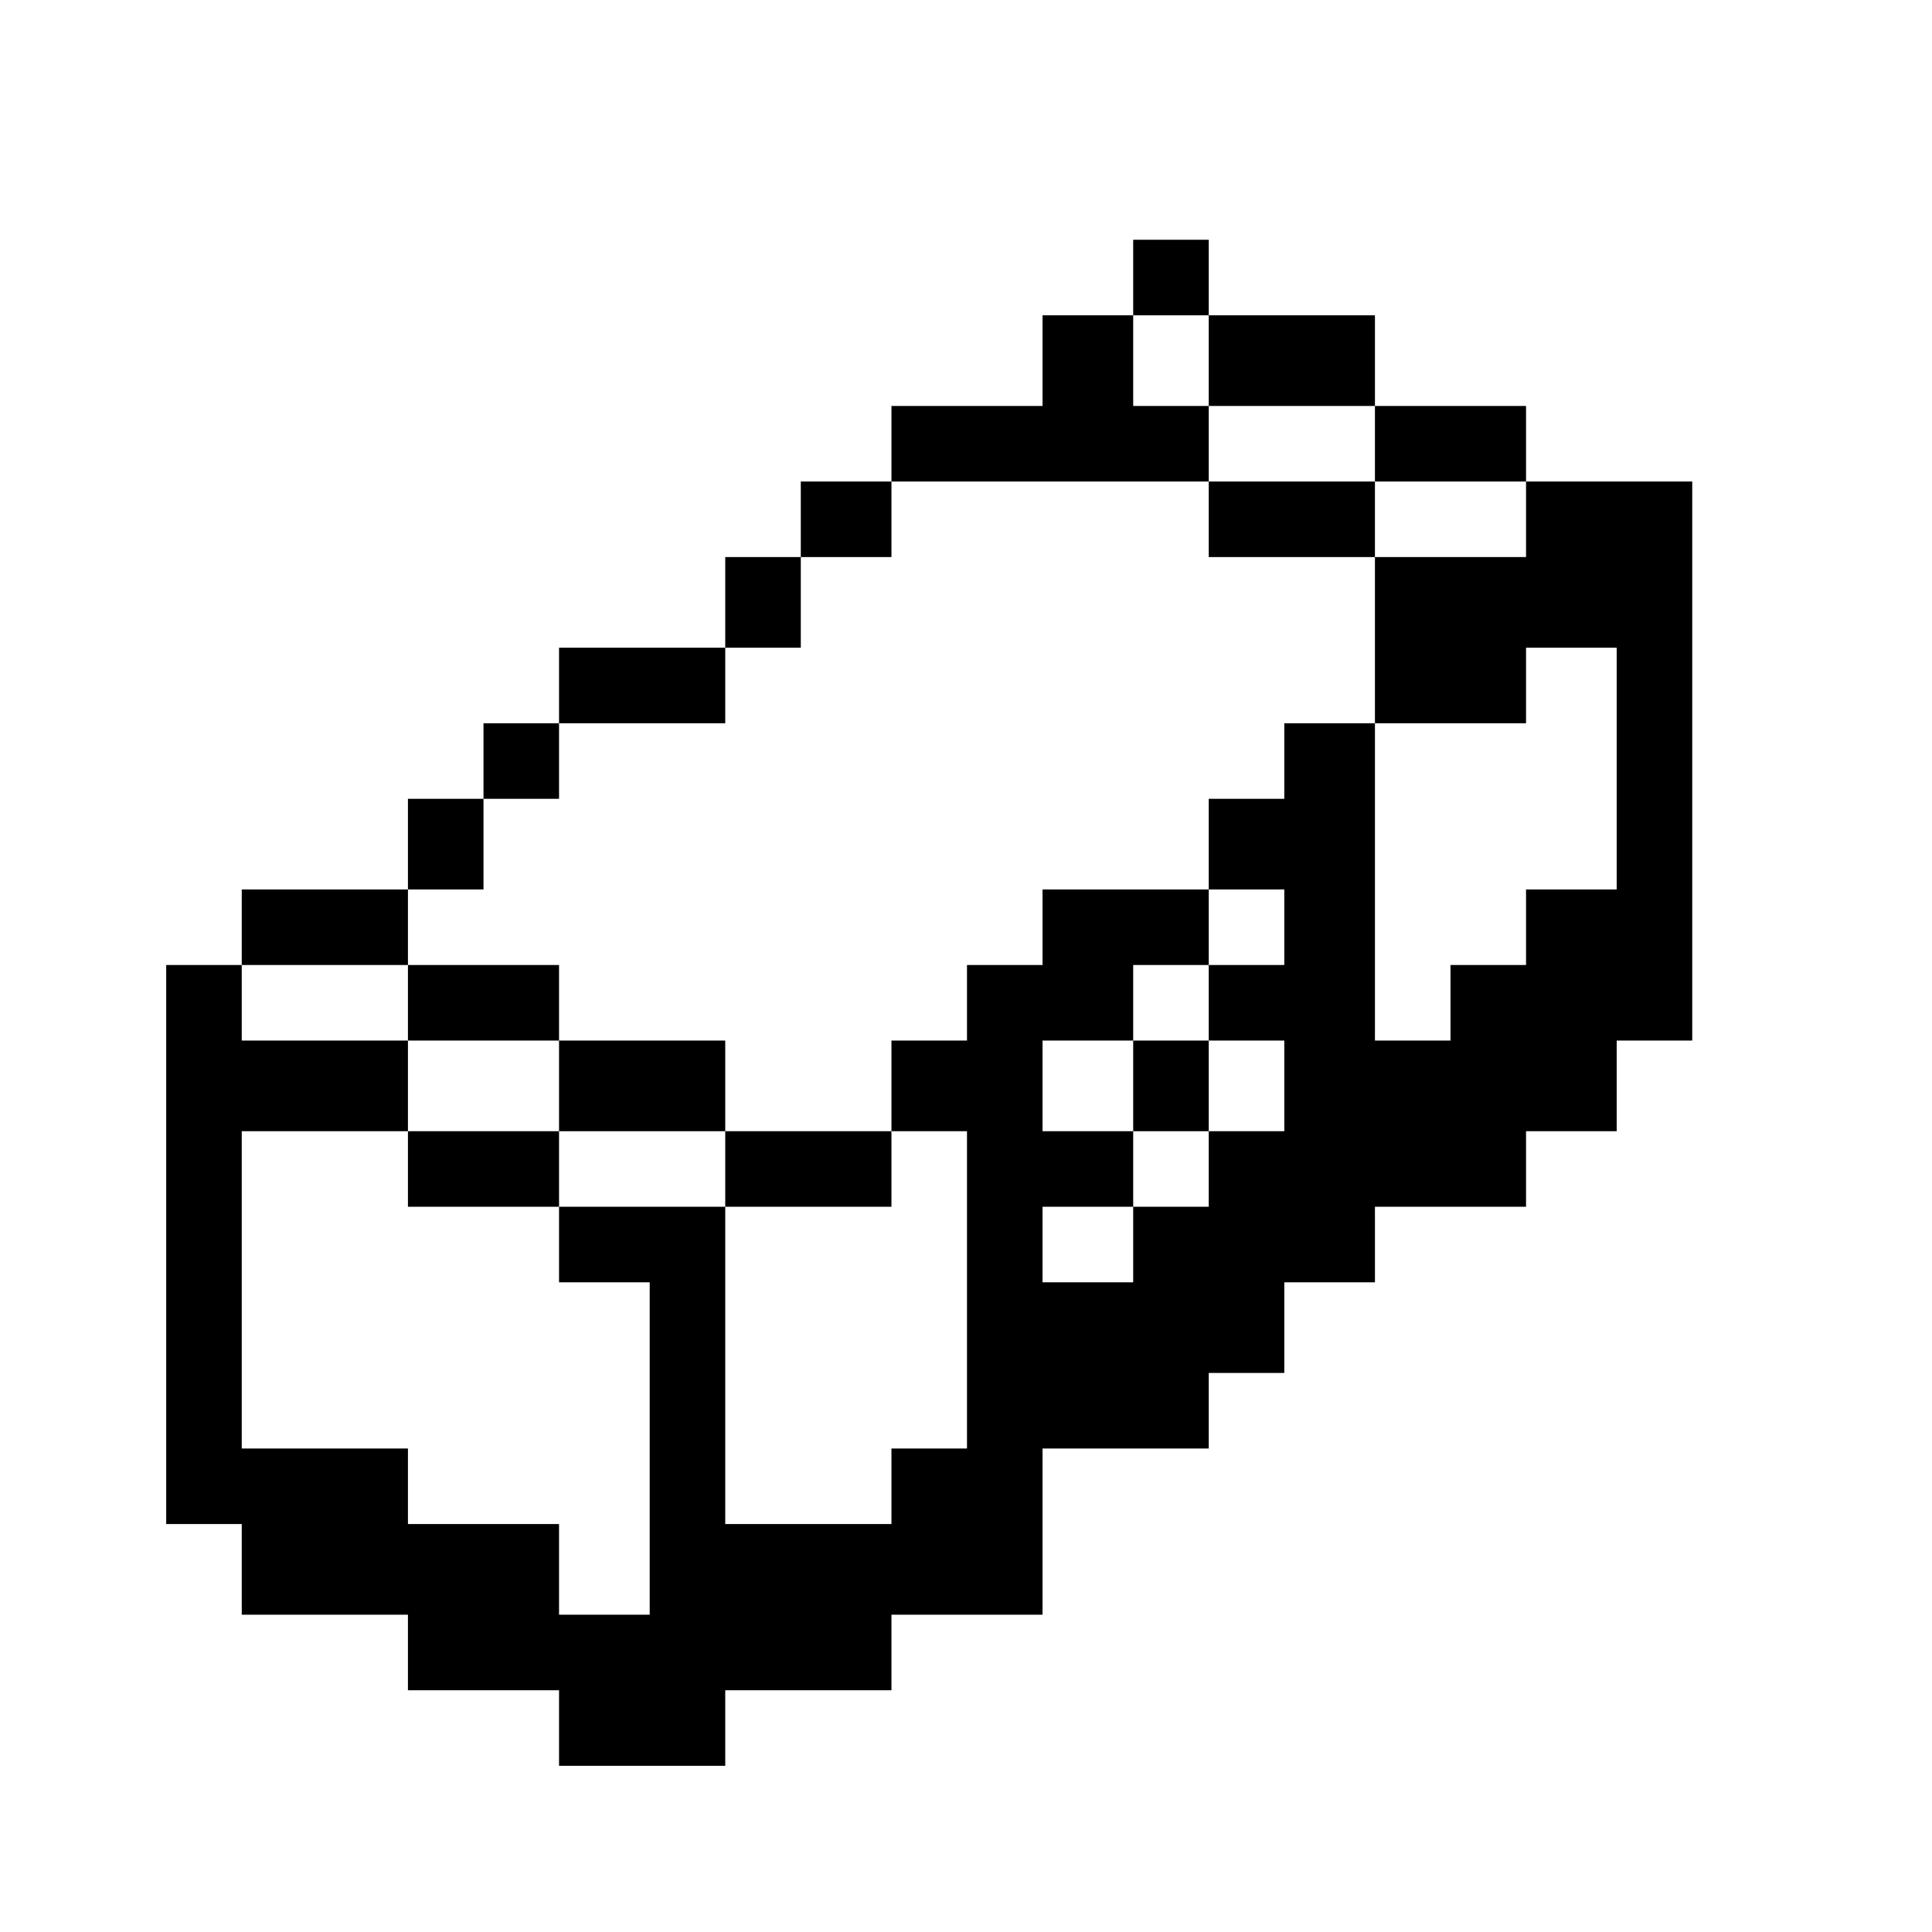 <?xml version="1.0" standalone="no"?>
<!DOCTYPE svg PUBLIC "-//W3C//DTD SVG 20010904//EN"
 "http://www.w3.org/TR/2001/REC-SVG-20010904/DTD/svg10.dtd">
<svg version="1.0" xmlns="http://www.w3.org/2000/svg"
 width="468pt" height="468pt" viewBox="0 0 468 468"
 preserveAspectRatio="xMidYMid meet">
<g transform="translate(0,468) scale(0.366,-0.366)"
fill="#000000" stroke="none">
<path d="M750 1095 l0 -25 -30 0 -30 0 0 -30 0 -30 -50 0 -50 0 0 -25 0 -25
-30 0 -30 0 0 -25 0 -25 -25 0 -25 0 0 -30 0 -30 -55 0 -55 0 0 -25 0 -25 -25
0 -25 0 0 -25 0 -25 -25 0 -25 0 0 -30 0 -30 -55 0 -55 0 0 -25 0 -25 -25 0
-25 0 0 -185 0 -185 25 0 25 0 0 -30 0 -30 55 0 55 0 0 -25 0 -25 50 0 50 0 0
-25 0 -25 55 0 55 0 0 25 0 25 55 0 55 0 0 25 0 25 50 0 50 0 0 55 0 55 55 0
55 0 0 25 0 25 25 0 25 0 0 30 0 30 30 0 30 0 0 25 0 25 50 0 50 0 0 25 0 25
30 0 30 0 0 30 0 30 25 0 25 0 0 185 0 185 -55 0 -55 0 0 25 0 25 -50 0 -50 0
0 30 0 30 -55 0 -55 0 0 25 0 25 -25 0 -25 0 0 -25z m50 -55 l0 -30 55 0 55 0
0 -25 0 -25 50 0 50 0 0 -25 0 -25 -50 0 -50 0 0 -55 0 -55 50 0 50 0 0 25 0
25 30 0 30 0 0 -80 0 -80 -30 0 -30 0 0 -25 0 -25 -25 0 -25 0 0 -25 0 -25
-25 0 -25 0 0 105 0 105 -30 0 -30 0 0 -25 0 -25 -25 0 -25 0 0 -30 0 -30 25
0 25 0 0 -25 0 -25 -25 0 -25 0 0 -25 0 -25 25 0 25 0 0 -30 0 -30 -25 0 -25
0 0 -25 0 -25 -25 0 -25 0 0 -25 0 -25 -30 0 -30 0 0 25 0 25 30 0 30 0 0 25
0 25 -30 0 -30 0 0 30 0 30 30 0 30 0 0 25 0 25 25 0 25 0 0 25 0 25 -55 0
-55 0 0 -25 0 -25 -25 0 -25 0 0 -25 0 -25 -25 0 -25 0 0 -30 0 -30 25 0 25 0
0 -105 0 -105 -25 0 -25 0 0 -25 0 -25 -55 0 -55 0 0 105 0 105 -55 0 -55 0 0
-25 0 -25 30 0 30 0 0 -110 0 -110 -30 0 -30 0 0 30 0 30 -50 0 -50 0 0 25 0
25 -55 0 -55 0 0 105 0 105 55 0 55 0 0 30 0 30 -55 0 -55 0 0 25 0 25 55 0
55 0 0 25 0 25 25 0 25 0 0 30 0 30 25 0 25 0 0 25 0 25 55 0 55 0 0 25 0 25
25 0 25 0 0 30 0 30 30 0 30 0 0 25 0 25 105 0 105 0 0 25 0 25 -25 0 -25 0 0
30 0 30 25 0 25 0 0 -30z"/>
<path d="M800 935 l0 -25 55 0 55 0 0 25 0 25 -55 0 -55 0 0 -25z"/>
<path d="M270 615 l0 -25 50 0 50 0 0 -30 0 -30 -50 0 -50 0 0 -25 0 -25 50 0
50 0 0 25 0 25 55 0 55 0 0 -25 0 -25 55 0 55 0 0 25 0 25 -55 0 -55 0 0 30 0
30 -55 0 -55 0 0 25 0 25 -50 0 -50 0 0 -25z"/>
<path d="M750 560 l0 -30 25 0 25 0 0 30 0 30 -25 0 -25 0 0 -30z"/>
</g>
</svg>
